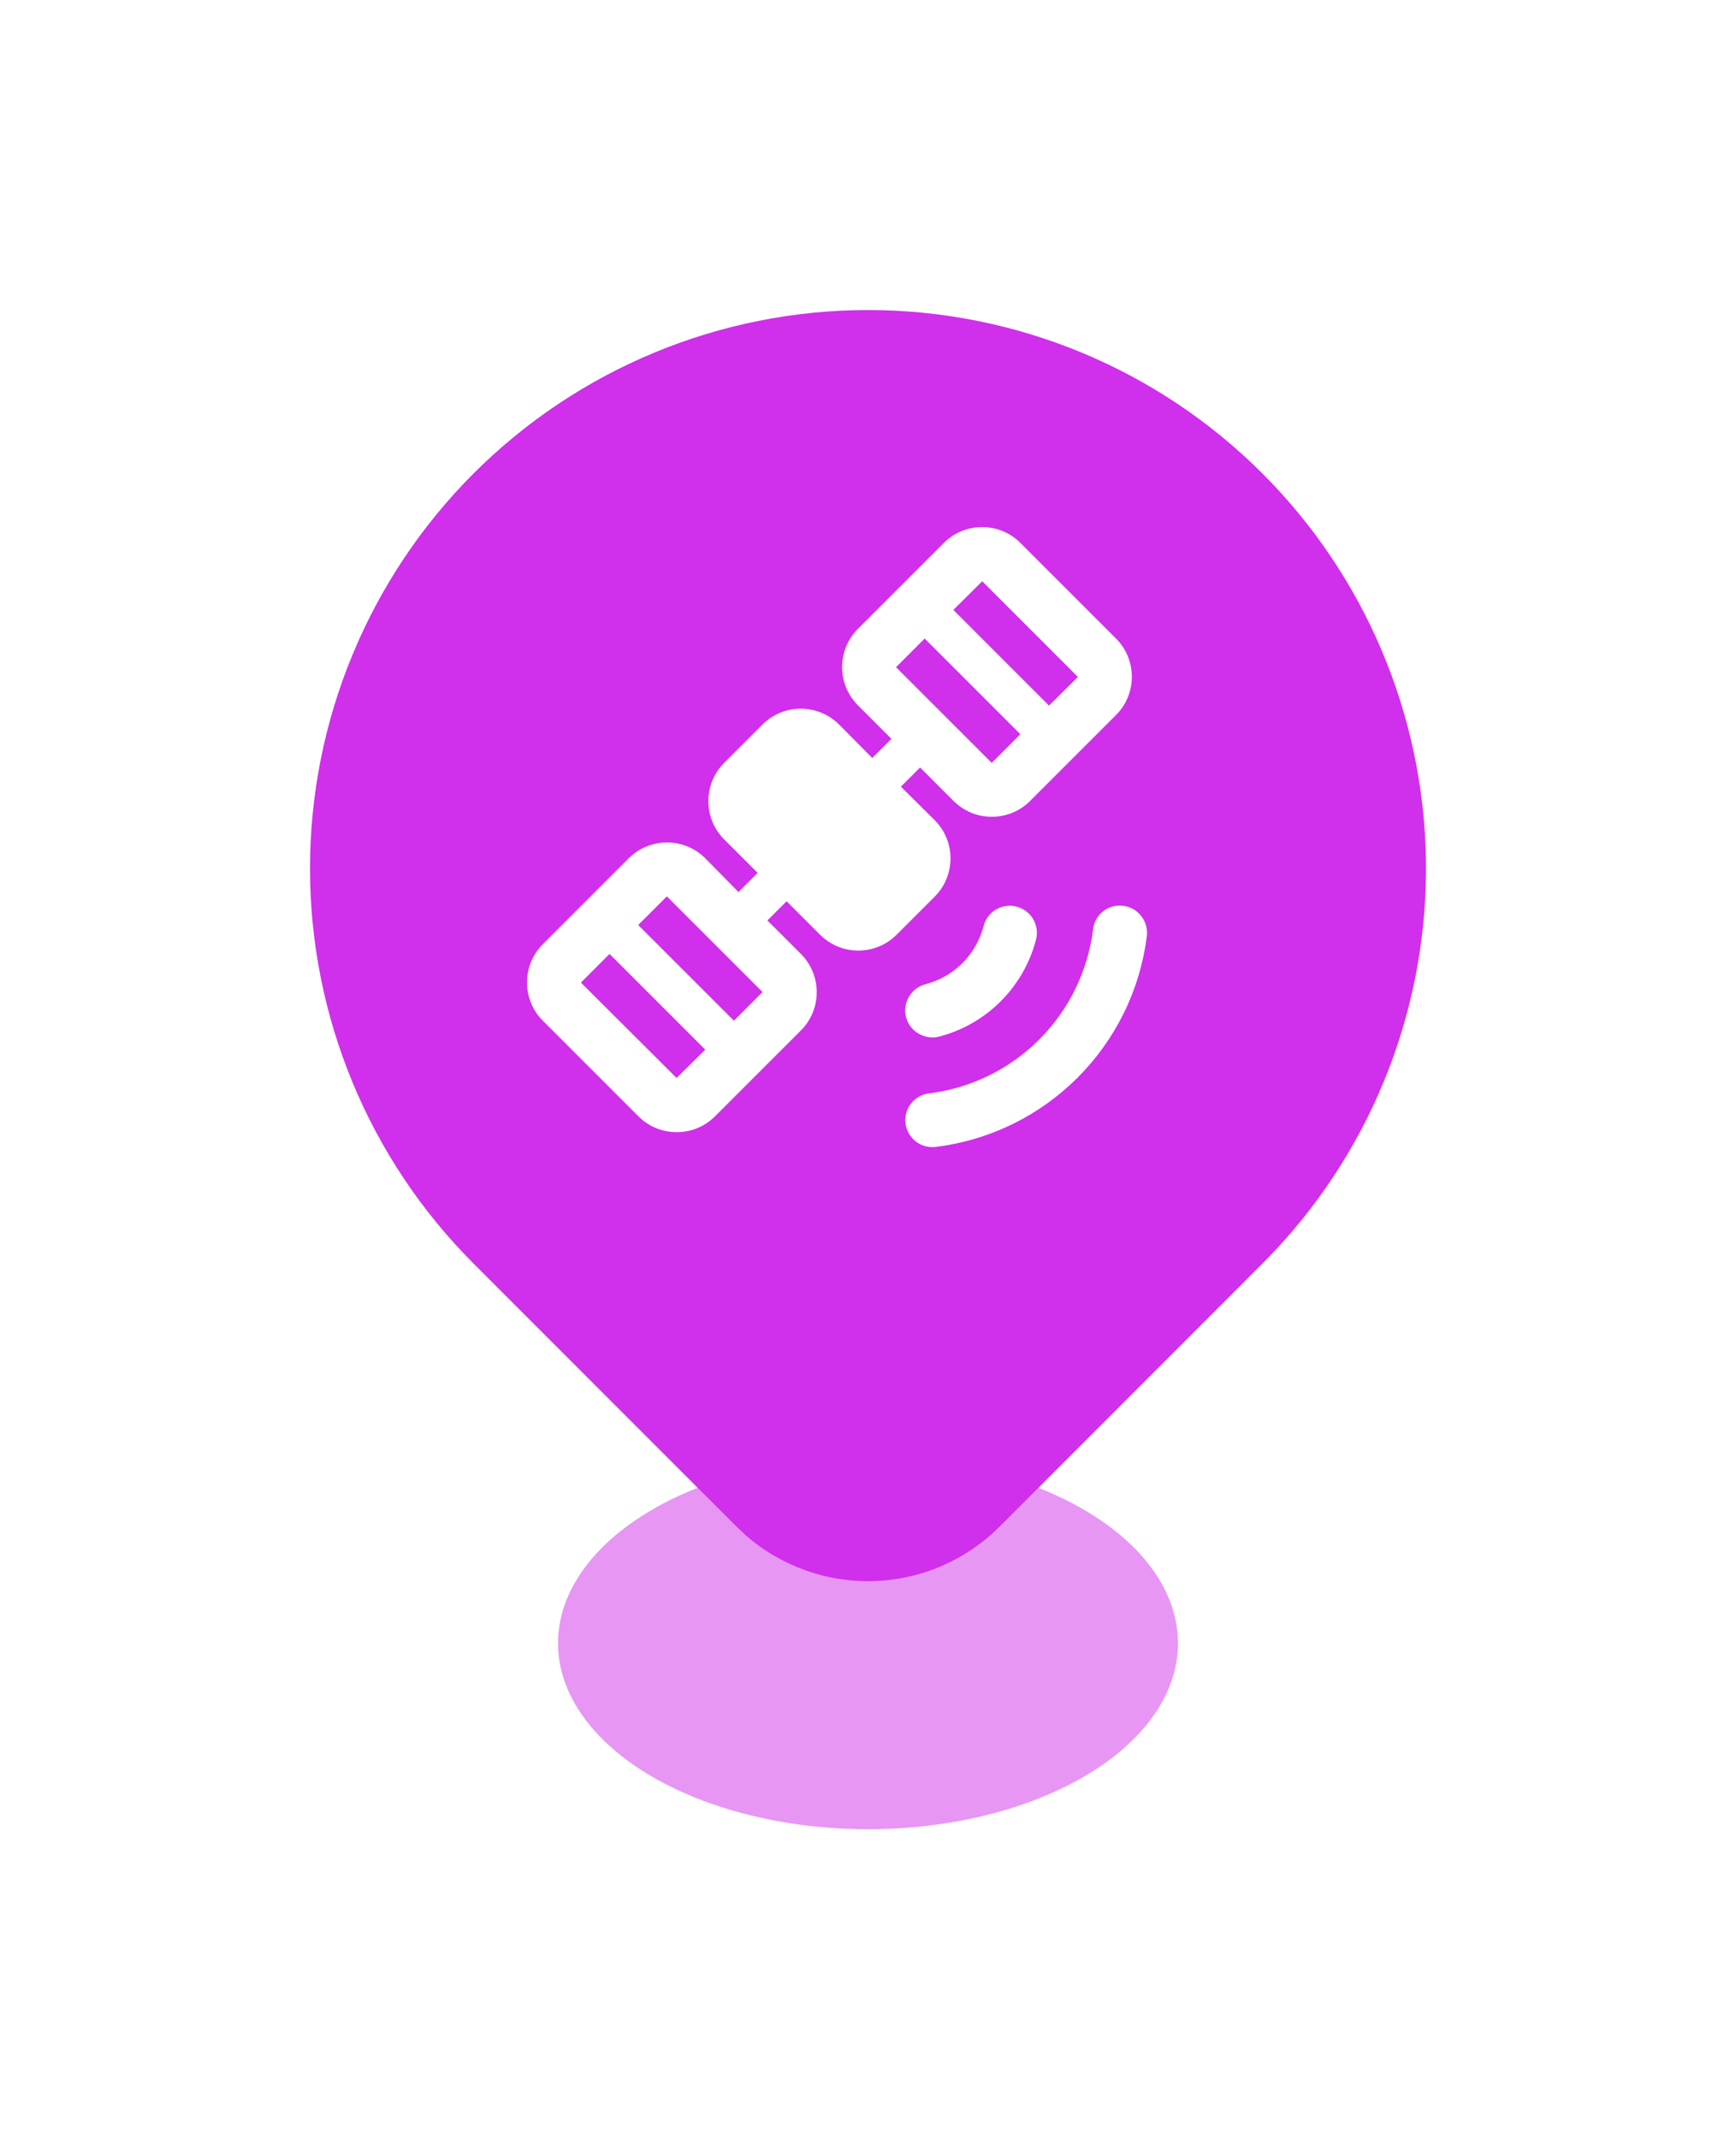 <svg width="56" height="69" viewBox="0 0 56 69" fill="none" xmlns="http://www.w3.org/2000/svg">
    <g filter="url(#filter0_d_2945_2715)">
        <ellipse cx="28" cy="53" rx="10" ry="6" fill="#D02FEB" fill-opacity="0.5"/>
        <path d="M40.727 15.276C44.032 18.583 45.922 23.046 45.998 27.722C46.073 32.398 44.329 36.92 41.133 40.332L40.727 40.752L32.242 49.243C31.165 50.32 29.719 50.947 28.198 50.997C26.677 51.047 25.193 50.517 24.048 49.513L23.76 49.243L15.272 40.751C11.896 37.372 10 32.791 10 28.013C10 23.236 11.896 18.654 15.272 15.276C18.648 11.898 23.226 10 28 10C32.773 10 37.352 11.898 40.727 15.276Z" fill="#D02FEB"/>
        <path d="M35.26 29.976C35.093 31.321 34.481 32.572 33.523 33.53C32.564 34.489 31.313 35.1 29.968 35.267C29.855 35.28 29.745 35.316 29.645 35.372C29.546 35.428 29.458 35.503 29.388 35.593C29.317 35.683 29.265 35.786 29.235 35.896C29.204 36.006 29.195 36.121 29.209 36.234C29.271 36.714 29.706 37.054 30.186 36.993C33.752 36.548 36.55 33.75 36.995 30.185C37.047 29.705 36.707 29.27 36.227 29.217C36.114 29.202 35.999 29.21 35.888 29.24C35.778 29.27 35.674 29.322 35.584 29.393C35.494 29.464 35.419 29.552 35.363 29.652C35.308 29.752 35.272 29.862 35.26 29.976ZM33.42 30.307C33.449 30.196 33.456 30.08 33.44 29.966C33.424 29.853 33.386 29.744 33.327 29.645C33.269 29.546 33.192 29.46 33.1 29.391C33.008 29.322 32.904 29.272 32.793 29.243C32.682 29.214 32.566 29.207 32.452 29.223C32.338 29.238 32.229 29.277 32.13 29.335C32.031 29.393 31.945 29.471 31.876 29.563C31.807 29.655 31.757 29.76 31.729 29.871C31.612 30.322 31.376 30.734 31.047 31.063C30.717 31.393 30.306 31.628 29.855 31.745C29.631 31.803 29.439 31.948 29.321 32.147C29.203 32.346 29.169 32.584 29.227 32.809C29.349 33.271 29.828 33.55 30.291 33.436C31.043 33.24 31.73 32.847 32.281 32.297C32.831 31.746 33.224 31.06 33.42 30.307ZM36.001 20.596L32.915 17.51C32.235 16.83 31.128 16.83 30.448 17.51L27.675 20.282C26.995 20.962 26.995 22.069 27.675 22.749L28.756 23.83L28.137 24.449L27.065 23.368C26.385 22.688 25.278 22.688 24.598 23.368L23.36 24.606C22.68 25.286 22.68 26.393 23.36 27.073L24.441 28.154L23.822 28.773L22.75 27.683C22.07 27.003 20.962 27.003 20.282 27.683L17.51 30.455C16.83 31.135 16.83 32.242 17.51 32.922L20.596 36.008C21.276 36.688 22.383 36.688 23.063 36.008L25.836 33.236C26.516 32.556 26.516 31.449 25.836 30.769L24.755 29.688L25.374 29.069L26.455 30.15C27.135 30.83 28.242 30.83 28.922 30.15L30.151 28.921C30.831 28.241 30.831 27.134 30.151 26.454L29.061 25.373L29.68 24.754L30.761 25.835C31.441 26.515 32.548 26.515 33.228 25.835L36.001 23.063C36.681 22.383 36.681 21.276 36.001 20.596ZM21.825 34.77L18.739 31.693L19.663 30.769L22.75 33.855L21.825 34.77ZM23.674 32.922L20.587 29.836L21.512 28.912L24.598 31.998L23.674 32.922ZM31.991 24.606L28.904 21.52L29.828 20.596L32.915 23.682L31.991 24.606ZM33.839 22.758L30.753 19.672L31.685 18.748L34.772 21.834L33.839 22.758Z" fill="white"/>
    </g>
    <defs>
        <filter id="filter0_d_2945_2715" x="0" y="0" width="56" height="69" filterUnits="userSpaceOnUse" color-interpolation-filters="sRGB">
            <feFlood flood-opacity="0" result="BackgroundImageFix"/>
            <feColorMatrix in="SourceAlpha" type="matrix" values="0 0 0 0 0 0 0 0 0 0 0 0 0 0 0 0 0 0 127 0" result="hardAlpha"/>
            <feOffset/>
            <feGaussianBlur stdDeviation="5"/>
            <feComposite in2="hardAlpha" operator="out"/>
            <feColorMatrix type="matrix" values="0 0 0 0 0 0 0 0 0 0 0 0 0 0 0 0 0 0 0.3 0"/>
            <feBlend mode="normal" in2="BackgroundImageFix" result="effect1_dropShadow_2945_2715"/>
            <feBlend mode="normal" in="SourceGraphic" in2="effect1_dropShadow_2945_2715" result="shape"/>
        </filter>
    </defs>
</svg>
